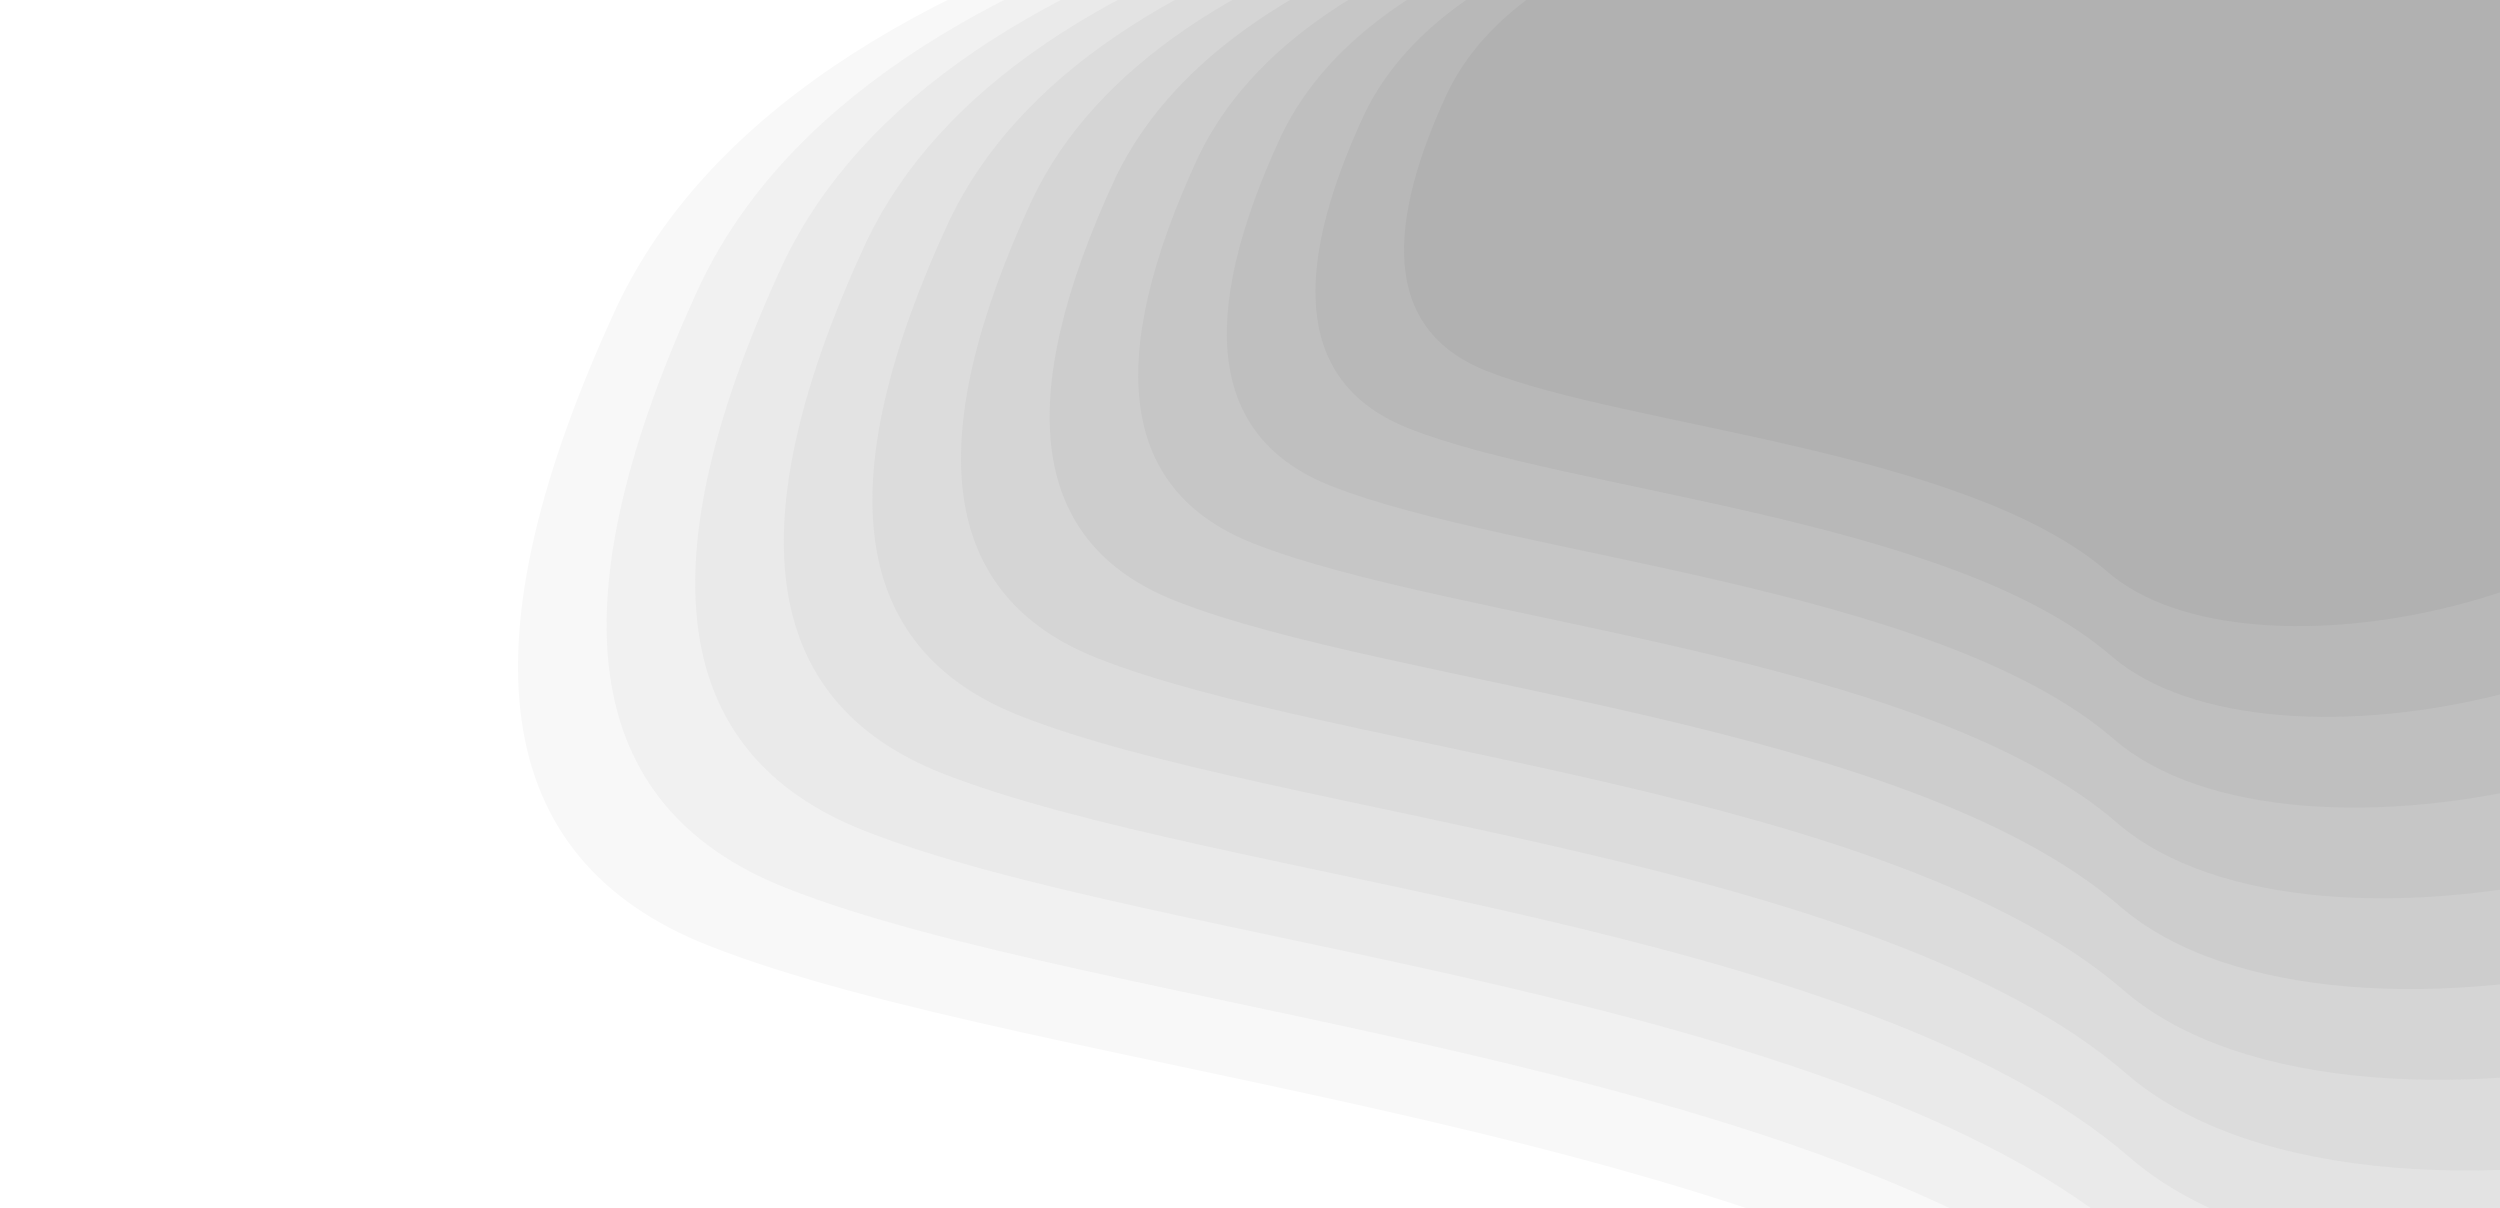 <svg fill="none" height="580" viewBox="0 0 1200 580" width="1200" xmlns="http://www.w3.org/2000/svg" xmlns:xlink="http://www.w3.org/1999/xlink"><clipPath id="a"><path d="m0 0h1200v580h-1200z"/></clipPath><path d="m0 0h1200v580h-1200z" fill="#fff"/><g clip-path="url(#a)"><path d="m734.567 34.372c-28.692 61.724-23.266 100.422 16.275 116.094 59.313 23.508 200.347 32.911 259.298 83.906 58.95 50.994 238.7 11.572 269.44-75.95s86.09-222.422-205.77-222.422c-194.578 0-307.656 32.79-339.242 98.372z" fill="#fffa72"/><path d="m256.788 156.242c-80.338 172.827-65.145 281.181 45.57 325.063 166.076 65.822 560.971 92.151 726.032 234.937 165.06 142.783 668.36 32.401 754.43-212.66 86.08-245.062 241.05-622.782-576.16-622.782-544.81 0-861.429 91.812-949.87 275.442z" fill="#fff"/><path d="m296.603 146.086c-76.034 163.568-61.655 266.118 43.128 307.649 157.18 62.296 530.92 87.214 687.139 222.351 156.22 135.134 632.55 30.666 714.01-201.268 81.47-231.933 228.14-589.418-545.29-589.418-515.625 0-815.282 86.893-898.985 260.686z" fill="#f8f8f8"/><path d="m336.418 135.93c-71.73 154.31-58.166 251.055 40.687 290.235 148.282 58.77 500.867 82.278 648.245 209.765 147.38 127.485 596.74 28.93 673.6-189.875 76.85-218.805 215.22-556.055-514.43-556.055-486.44 0-769.135 81.975-848.1 245.93z" fill="#f1f1f1"/><path d="m376.233 125.774c-67.427 145.052-54.676 235.992 38.246 272.821 139.385 55.244 470.815 77.341 609.351 197.179 138.53 119.836 560.94 27.194 633.18-178.482 72.24-205.677 202.31-522.692-483.56-522.692-457.255 0-722.988 77.057-797.215 231.174z" fill="#eaeaea"/><path d="m416.047 115.618c-63.122 135.793-51.185 220.929 35.805 255.407 130.489 51.718 440.764 72.404 570.458 184.593 129.69 112.187 525.13 25.459 592.76-167.09 67.63-192.548 189.4-489.328-452.69-489.328-428.07 0-676.841 72.138-746.33 216.418z" fill="#e3e3e3"/><path d="m455.862 105.463c-58.818 126.534-47.695 205.865 33.364 237.992 121.592 48.192 410.711 67.468 531.564 172.008 120.85 104.537 489.33 23.722 552.35-155.698s176.48-455.965-421.83-455.965c-398.884 0-630.694 67.219-695.446 201.663z" fill="#dcdcdc"/><path d="m495.677 95.307c-54.514 117.275-44.205 190.802 30.923 220.578 112.695 44.666 380.659 62.531 492.67 159.422 112 96.888 453.52 21.986 511.93-144.305 58.41-166.292 163.57-422.602-390.96-422.602-369.699 0-584.547 62.301-644.561 186.907z" fill="#d5d5d5"/><path d="m535.492 85.151c-50.211 108.017-40.715 175.739 28.481 203.165 103.798 41.139 350.608 57.594 453.777 146.835 103.16 89.24 417.72 20.251 471.51-132.913 53.8-153.163 150.66-389.238-360.1-389.238-340.504 0-538.391 57.383-593.666 172.151z" fill="#cdcdcd"/><path d="m575.307 74.995c-45.907 98.759-37.225 160.676 26.04 185.751 94.901 37.613 320.555 52.657 414.883 134.249 94.32 81.591 381.91 18.516 431.1-121.52 49.18-140.035 137.74-355.875-329.24-355.875-311.319 0-492.244 52.464-542.781 157.395z" fill="#c6c6c6"/><path d="m615.122 64.839c-41.603 89.5-33.736 145.612 23.599 168.337 86.004 34.086 290.503 47.721 375.979 121.663 85.48 73.942 346.12 16.78 390.69-110.127s124.83-322.512-298.37-322.512c-282.134 0-446.097 47.545-491.896 142.639z" fill="#bfbfbf"/><path d="m654.937 54.684c-37.299 80.241-30.246 130.548 21.158 150.922 77.106 30.56 260.451 42.784 337.085 109.078 76.64 66.292 310.31 15.043 350.27-98.735 39.97-113.779 111.92-289.149-267.5-289.149-252.948 0-399.95 42.627-441.012 127.884z" fill="#b8b8b8"/><path d="m694.752 44.528c-32.996 70.982-26.756 115.485 18.716 133.508 68.21 27.034 230.399 37.847 298.192 96.492 67.79 58.643 274.5 13.307 309.86-87.343 35.35-100.65 99-255.785-236.64-255.785-223.763 0-353.803 37.709-390.127 113.128z" fill="#b1b1b1"/></g></svg>